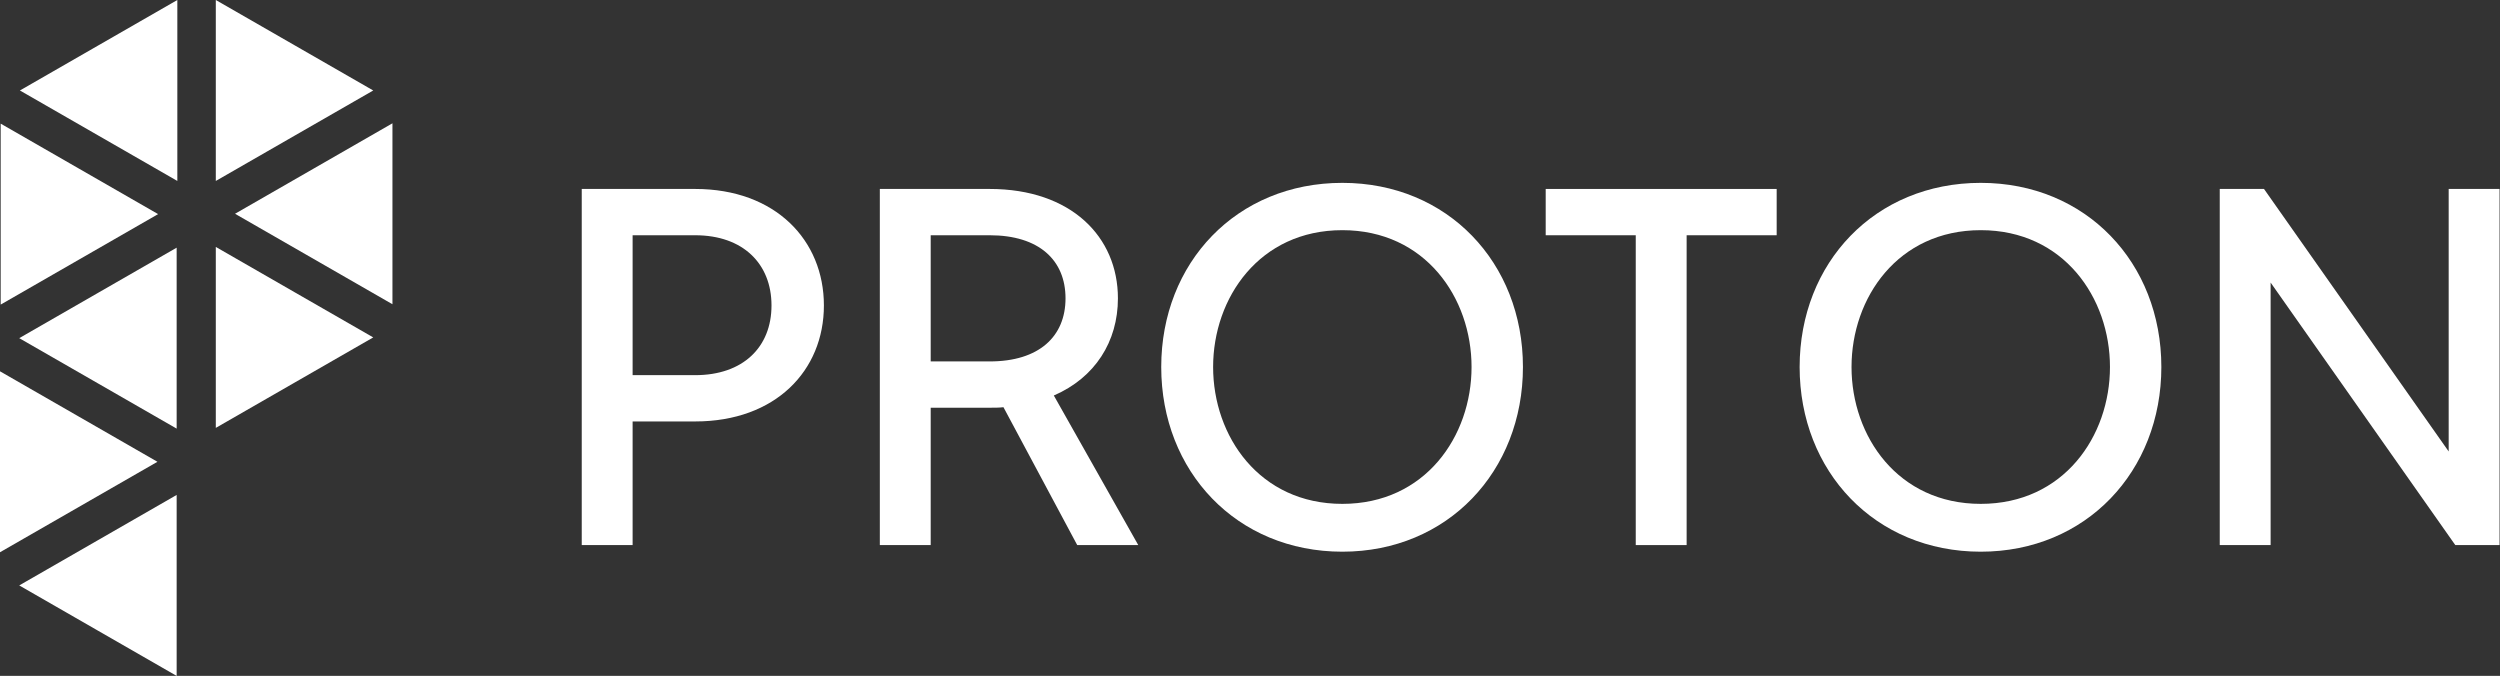 <svg width="307" height="83" viewBox="0 0 307 83" fill="none" xmlns="http://www.w3.org/2000/svg">
<rect x="0" y="0" width="307" height="83" fill="#333333" stroke="none"/>
<path d="M300.698 23.204H306.945V66.936H301.51L278.832 34.699V66.936H272.585V23.204H278.02L300.698 55.44V23.204Z" fill="white"/>
<path d="M243.236 22.455C256.168 22.455 265.414 32.263 265.414 45.07C265.414 57.877 256.168 67.748 243.236 67.748C230.241 67.748 220.995 57.877 220.995 45.07C220.995 32.263 230.241 22.455 243.236 22.455ZM243.236 61.875C253.419 61.875 259.104 53.566 259.104 45.07C259.104 36.574 253.419 28.265 243.236 28.265C233.052 28.265 227.367 36.574 227.367 45.07C227.367 53.566 233.052 61.875 243.236 61.875Z" fill="white"/>
<path d="M218.175 23.204V28.889H207.118V66.936H200.87V28.889H189.812V23.204H218.175Z" fill="white"/>
<path d="M164.839 22.455C177.771 22.455 187.017 32.263 187.017 45.07C187.017 57.877 177.771 67.748 164.839 67.748C151.845 67.748 142.599 57.877 142.599 45.07C142.599 32.263 151.845 22.455 164.839 22.455ZM164.839 61.875C175.022 61.875 180.707 53.566 180.707 45.07C180.707 36.574 175.022 28.265 164.839 28.265C154.656 28.265 148.971 36.574 148.971 45.07C148.971 53.566 154.656 61.875 164.839 61.875Z" fill="white"/>
<path d="M139.779 66.936H132.283L123.224 50.005C122.724 50.068 122.162 50.068 121.537 50.068H114.29V66.936H108.043V23.204H121.537C131.533 23.204 137.281 29.077 137.281 36.636C137.281 41.946 134.469 46.382 129.409 48.568L139.779 66.936ZM114.29 44.383H121.537C127.597 44.383 130.846 41.321 130.846 36.636C130.846 31.95 127.597 28.889 121.537 28.889H114.29V44.383Z" fill="white"/>
<path d="M85.369 23.204C95.24 23.204 101.175 29.514 101.175 37.511C101.175 45.507 95.24 51.754 85.369 51.754H77.685V66.936H71.438V23.204H85.369ZM85.369 46.069C91.242 46.069 94.74 42.633 94.74 37.511C94.74 32.388 91.242 28.889 85.369 28.889H77.685V46.069H85.369Z" fill="white"/>
<path fill-rule="evenodd" clip-rule="evenodd" d="M45.833 11.111L36.166 16.666L26.501 22.221V11.111V0L36.166 5.555L45.833 11.111Z" fill="white"/>
<path fill-rule="evenodd" clip-rule="evenodd" d="M2.445 11.111L12.111 16.666L21.777 22.221V11.111V0L12.111 5.555L2.445 11.111Z" fill="white"/>
<path fill-rule="evenodd" clip-rule="evenodd" d="M0.084 15.183L0.083 26.293L0.084 37.404L9.749 31.849L19.415 26.293L9.749 20.738L0.084 15.183Z" fill="white"/>
<path fill-rule="evenodd" clip-rule="evenodd" d="M2.362 41.525L12.028 47.079L21.693 52.635V41.525V30.414L12.028 35.969L2.362 41.525Z" fill="white"/>
<path fill-rule="evenodd" clip-rule="evenodd" d="M48.193 37.361L38.528 31.806L28.862 26.251L38.528 20.696L48.193 15.141V26.251V37.361Z" fill="white"/>
<path fill-rule="evenodd" clip-rule="evenodd" d="M45.833 41.434L36.166 35.879L26.501 30.323V41.434V52.544L36.166 46.989L45.833 41.434Z" fill="white"/>
<path fill-rule="evenodd" clip-rule="evenodd" d="M19.332 56.707L9.666 51.151L0 45.596V56.707V67.817L9.666 62.262L19.332 56.707Z" fill="white"/>
<path fill-rule="evenodd" clip-rule="evenodd" d="M2.362 71.89L12.028 66.334L21.693 60.779V71.89V83L12.028 77.445L2.362 71.89Z" fill="white"/>
</svg>
